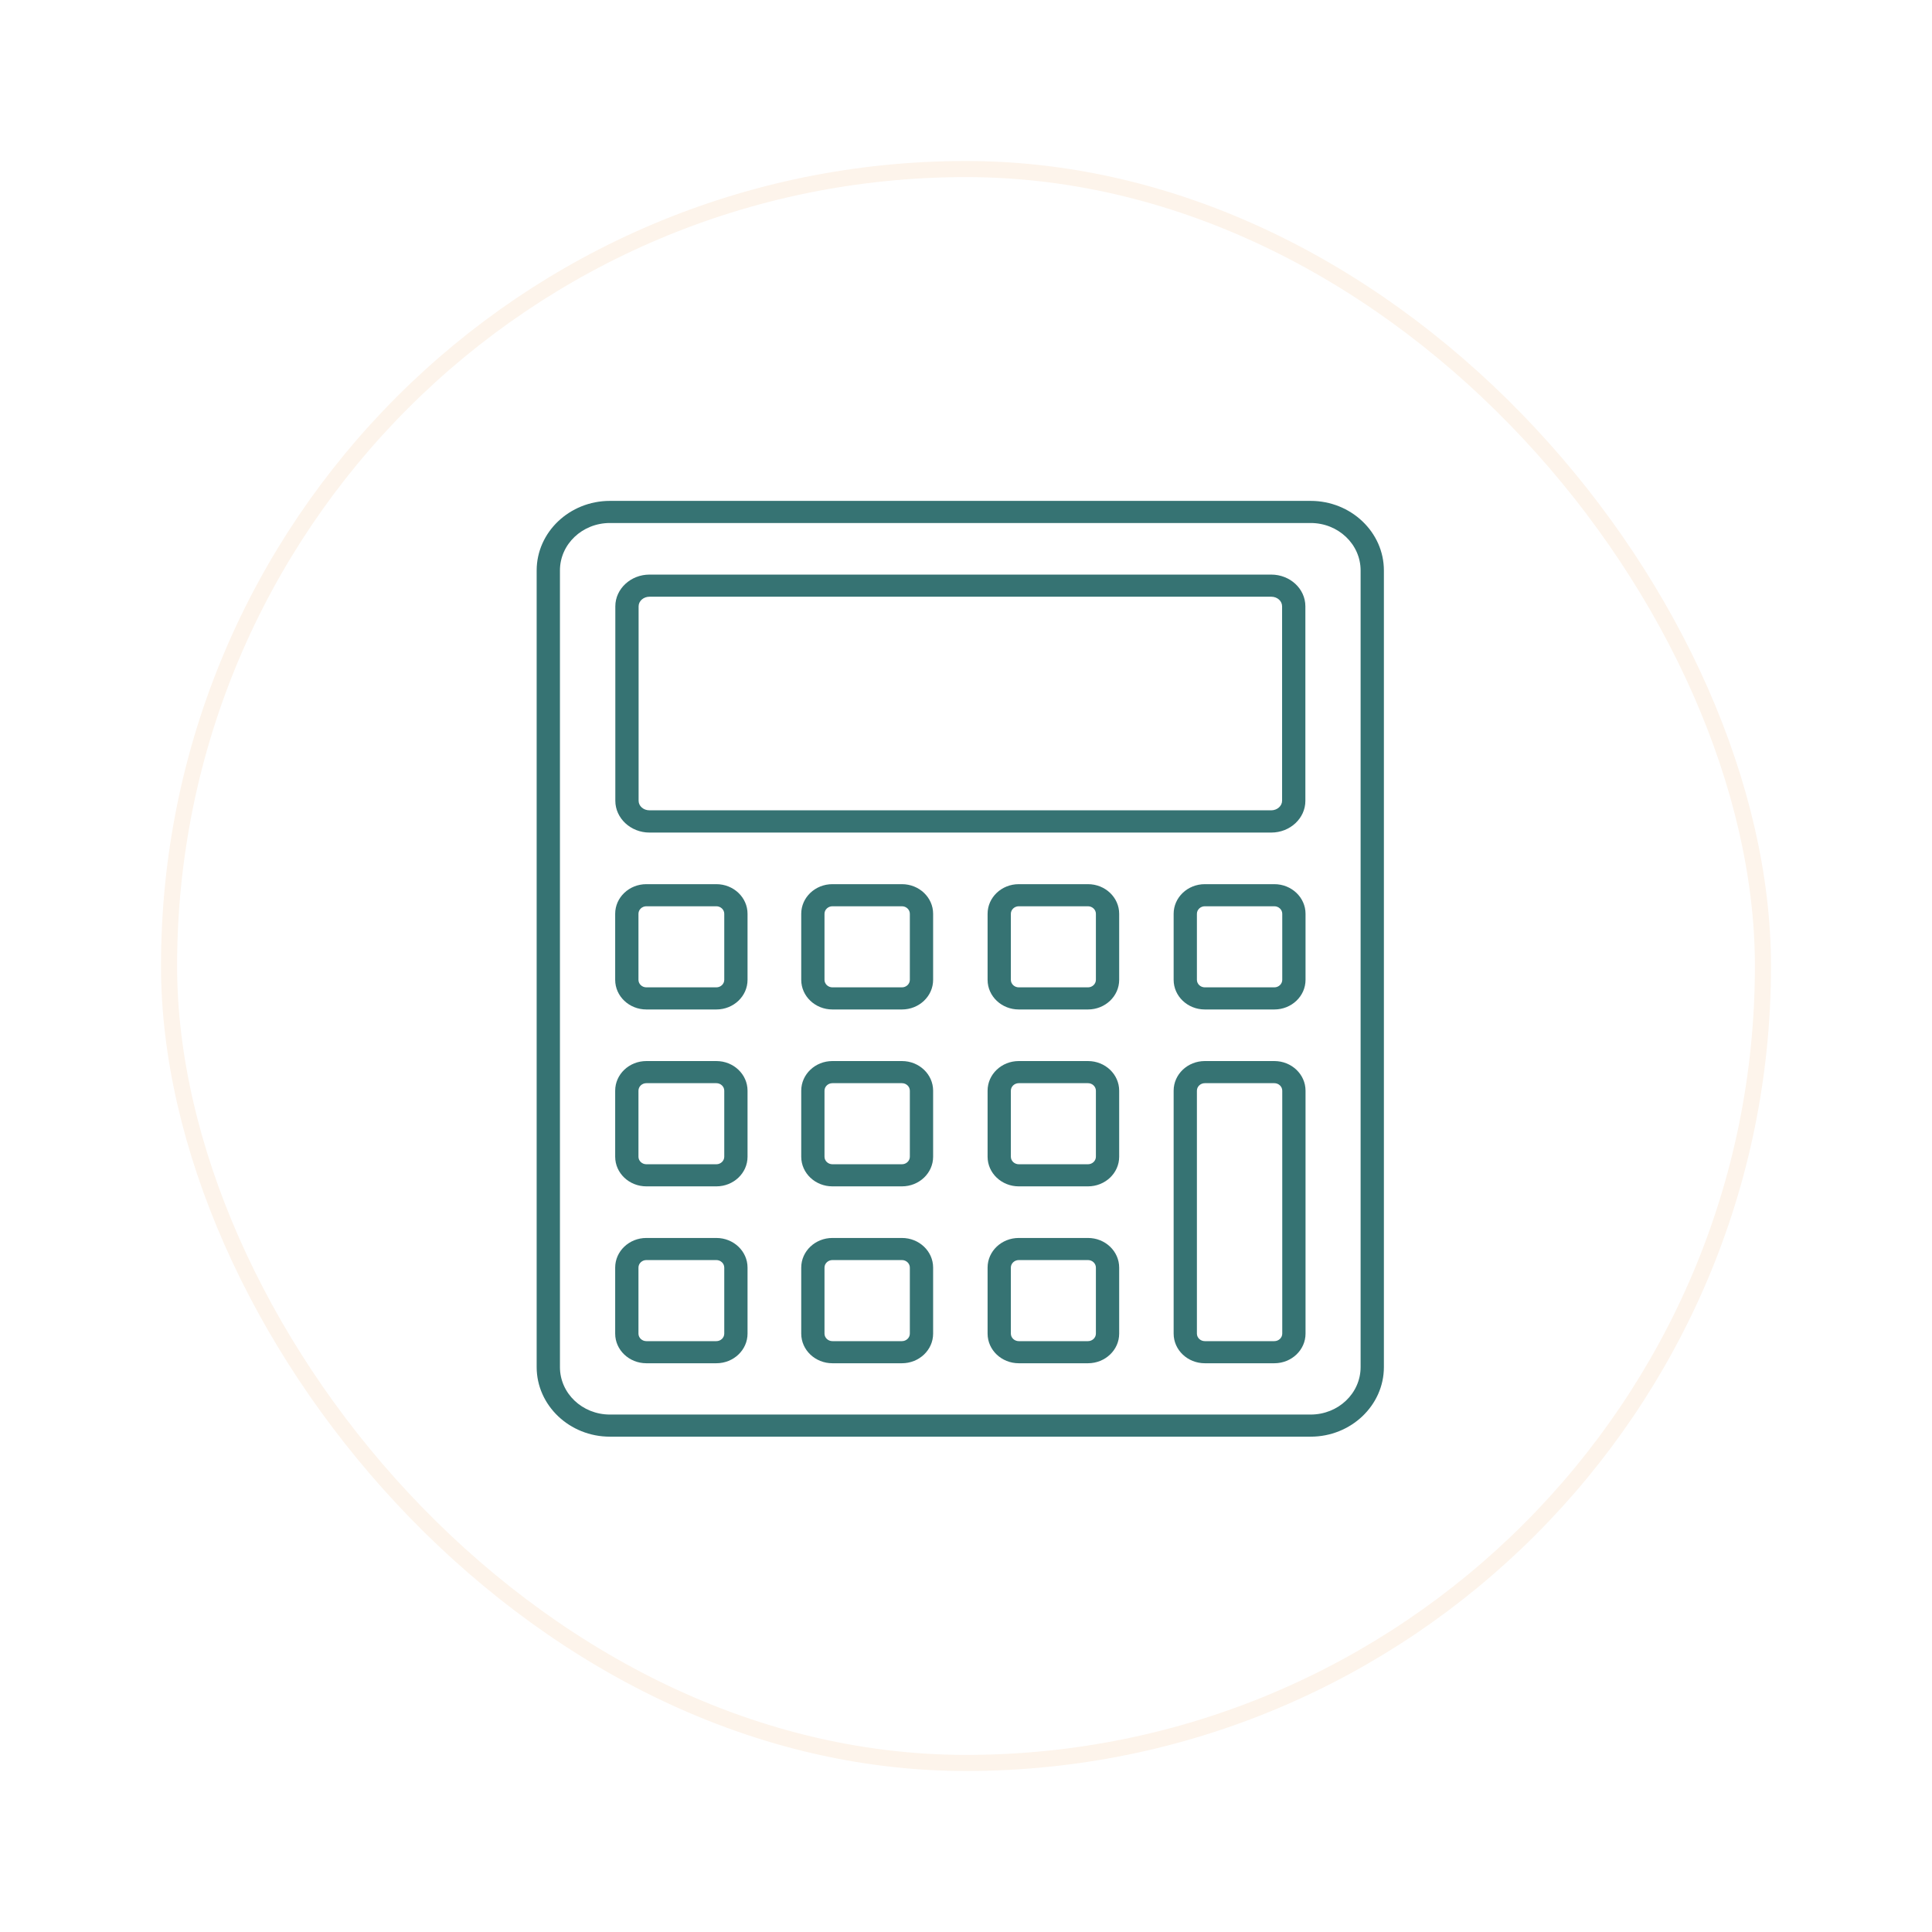 <svg width="120" height="120" viewBox="0 0 120 120" fill="none" xmlns="http://www.w3.org/2000/svg">
<g filter="url(#filter0_d_205_1139)">
<rect x="10" y="6" width="100" height="100" rx="50" fill="white"/>
<rect x="10.5" y="6.5" width="99" height="99" rx="49.5" stroke="#FDF4EB" stroke-linecap="round"/>
<path d="M81.407 27.111H37.882C35.376 27.111 33.333 29.052 33.333 31.433V80.912C33.333 83.293 35.376 85.234 37.882 85.234H81.407C83.913 85.234 85.956 83.293 85.956 80.912V31.433C85.956 29.052 83.913 27.111 81.407 27.111ZM84.51 80.912C84.51 82.542 83.122 83.86 81.407 83.86H37.882C36.166 83.86 34.779 82.542 34.779 80.912V31.433C34.779 29.803 36.166 28.485 37.882 28.485H81.407C83.122 28.485 84.51 29.803 84.51 31.433V80.912Z" fill="#367373"/>
<path d="M40.34 47.712H78.959C80.135 47.712 81.079 46.824 81.079 45.744V33.658C81.079 32.568 80.125 31.689 78.959 31.689H40.34C39.174 31.689 38.219 32.578 38.219 33.658V45.735C38.219 46.824 39.174 47.712 40.34 47.712ZM39.665 33.658C39.665 33.328 39.974 33.063 40.34 33.063H78.959C79.335 33.063 79.633 33.328 79.633 33.658V45.735C79.633 46.064 79.325 46.33 78.959 46.33H40.34C39.964 46.33 39.665 46.064 39.665 45.735V33.658Z" fill="#367373"/>
<path d="M56.021 50.917H51.703C50.633 50.917 49.766 51.741 49.766 52.757V56.859C49.766 57.876 50.633 58.7 51.703 58.7H56.021C57.09 58.7 57.958 57.876 57.958 56.859V52.757C57.958 51.741 57.09 50.917 56.021 50.917ZM56.512 56.859C56.512 57.116 56.291 57.326 56.021 57.326H51.703C51.433 57.326 51.211 57.116 51.211 56.859V52.757C51.211 52.501 51.433 52.29 51.703 52.29H56.021C56.291 52.29 56.512 52.501 56.512 52.757V56.859Z" fill="#367373"/>
<path d="M67.576 50.917H63.278C62.208 50.917 61.341 51.741 61.341 52.757V56.859C61.341 57.876 62.208 58.7 63.278 58.7H67.576C68.646 58.7 69.514 57.876 69.514 56.859V52.757C69.514 51.741 68.646 50.917 67.576 50.917ZM68.068 56.859C68.068 57.116 67.846 57.326 67.576 57.326H63.278C63.008 57.326 62.786 57.116 62.786 56.859V52.757C62.786 52.501 63.008 52.29 63.278 52.29H67.576C67.846 52.29 68.068 52.501 68.068 52.757V56.859Z" fill="#367373"/>
<path d="M79.151 50.917H74.834C73.764 50.917 72.897 51.741 72.897 52.757V56.859C72.897 57.876 73.764 58.7 74.834 58.7H79.151C80.221 58.7 81.089 57.876 81.089 56.859V52.757C81.089 51.741 80.221 50.917 79.151 50.917ZM79.643 56.859C79.643 57.116 79.421 57.326 79.151 57.326H74.834C74.564 57.326 74.342 57.116 74.342 56.859V52.757C74.342 52.501 74.564 52.29 74.834 52.29H79.151C79.421 52.29 79.643 52.501 79.643 52.757V56.859Z" fill="#367373"/>
<path d="M44.494 50.917H40.147C39.077 50.917 38.21 51.741 38.21 52.757V56.859C38.21 57.876 39.077 58.7 40.147 58.7H44.494C45.564 58.7 46.431 57.876 46.431 56.859V52.757C46.431 51.741 45.564 50.917 44.494 50.917ZM44.985 56.859C44.985 57.116 44.764 57.326 44.494 57.326H40.147C39.877 57.326 39.656 57.116 39.656 56.859V52.757C39.656 52.501 39.877 52.29 40.147 52.29H44.494C44.764 52.29 44.985 52.501 44.985 52.757V56.859Z" fill="#367373"/>
<path d="M56.021 61.904H51.703C50.633 61.904 49.766 62.728 49.766 63.745V67.847C49.766 68.863 50.633 69.687 51.703 69.687H56.021C57.09 69.687 57.958 68.863 57.958 67.847V63.745C57.958 62.728 57.09 61.904 56.021 61.904ZM56.512 67.847C56.512 68.103 56.291 68.314 56.021 68.314H51.703C51.433 68.314 51.211 68.103 51.211 67.847V63.745C51.211 63.488 51.433 63.278 51.703 63.278H56.021C56.291 63.278 56.512 63.488 56.512 63.745V67.847Z" fill="#367373"/>
<path d="M67.576 61.904H63.278C62.208 61.904 61.341 62.728 61.341 63.745V67.847C61.341 68.863 62.208 69.687 63.278 69.687H67.576C68.646 69.687 69.514 68.863 69.514 67.847V63.745C69.514 62.728 68.646 61.904 67.576 61.904ZM68.068 67.847C68.068 68.103 67.846 68.314 67.576 68.314H63.278C63.008 68.314 62.786 68.103 62.786 67.847V63.745C62.786 63.488 63.008 63.278 63.278 63.278H67.576C67.846 63.278 68.068 63.488 68.068 63.745V67.847Z" fill="#367373"/>
<path d="M44.494 61.904H40.147C39.077 61.904 38.21 62.728 38.21 63.745V67.847C38.21 68.863 39.077 69.687 40.147 69.687H44.494C45.564 69.687 46.431 68.863 46.431 67.847V63.745C46.431 62.728 45.564 61.904 44.494 61.904ZM44.985 67.847C44.985 68.103 44.764 68.314 44.494 68.314H40.147C39.877 68.314 39.656 68.103 39.656 67.847V63.745C39.656 63.488 39.877 63.278 40.147 63.278H44.494C44.764 63.278 44.985 63.488 44.985 63.745V67.847Z" fill="#367373"/>
<path d="M56.021 72.892H51.703C50.633 72.892 49.766 73.716 49.766 74.732V78.834C49.766 79.85 50.633 80.674 51.703 80.674H56.021C57.09 80.674 57.958 79.85 57.958 78.834V74.732C57.958 73.716 57.09 72.892 56.021 72.892ZM56.512 78.834C56.512 79.09 56.291 79.301 56.021 79.301H51.703C51.433 79.301 51.211 79.09 51.211 78.834V74.732C51.211 74.476 51.433 74.265 51.703 74.265H56.021C56.291 74.265 56.512 74.476 56.512 74.732V78.834Z" fill="#367373"/>
<path d="M67.577 72.892H63.278C62.208 72.892 61.341 73.716 61.341 74.732V78.834C61.341 79.85 62.208 80.674 63.278 80.674H67.577C68.646 80.674 69.514 79.85 69.514 78.834V74.732C69.514 73.716 68.646 72.892 67.577 72.892ZM68.068 78.834C68.068 79.09 67.846 79.301 67.577 79.301H63.278C63.008 79.301 62.786 79.09 62.786 78.834V74.732C62.786 74.476 63.008 74.265 63.278 74.265H67.577C67.846 74.265 68.068 74.476 68.068 74.732V78.834Z" fill="#367373"/>
<path d="M79.151 61.904H74.834C73.764 61.904 72.897 62.728 72.897 63.745V78.834C72.897 79.85 73.764 80.674 74.834 80.674H79.151C80.221 80.674 81.089 79.85 81.089 78.834V63.745C81.089 62.728 80.221 61.904 79.151 61.904ZM79.643 78.834C79.643 79.09 79.421 79.301 79.151 79.301H74.834C74.564 79.301 74.342 79.09 74.342 78.834V63.745C74.342 63.488 74.564 63.278 74.834 63.278H79.151C79.421 63.278 79.643 63.488 79.643 63.745V78.834Z" fill="#367373"/>
<path d="M44.494 72.892H40.147C39.077 72.892 38.21 73.716 38.21 74.732V78.834C38.21 79.85 39.077 80.674 40.147 80.674H44.494C45.564 80.674 46.431 79.85 46.431 78.834V74.732C46.431 73.716 45.564 72.892 44.494 72.892ZM44.985 78.834C44.985 79.09 44.764 79.301 44.494 79.301H40.147C39.877 79.301 39.656 79.09 39.656 78.834V74.732C39.656 74.476 39.877 74.265 40.147 74.265H44.494C44.764 74.265 44.985 74.476 44.985 74.732V78.834Z" fill="#367373"/>
</g>
<defs>
<filter id="filter0_d_205_1139" x="0" y="0" width="120" height="120" filterUnits="userSpaceOnUse" color-interpolation-filters="sRGB">
<feFlood flood-opacity="0" result="BackgroundImageFix"/>
<feColorMatrix in="SourceAlpha" type="matrix" values="0 0 0 0 0 0 0 0 0 0 0 0 0 0 0 0 0 0 127 0" result="hardAlpha"/>
<feOffset dy="4"/>
<feGaussianBlur stdDeviation="5"/>
<feComposite in2="hardAlpha" operator="out"/>
<feColorMatrix type="matrix" values="0 0 0 0 0.929 0 0 0 0 0.569 0 0 0 0 0.231 0 0 0 0.2 0"/>
<feBlend mode="normal" in2="BackgroundImageFix" result="effect1_dropShadow_205_1139"/>
<feBlend mode="normal" in="SourceGraphic" in2="effect1_dropShadow_205_1139" result="shape"/>
</filter>
</defs>
</svg>
